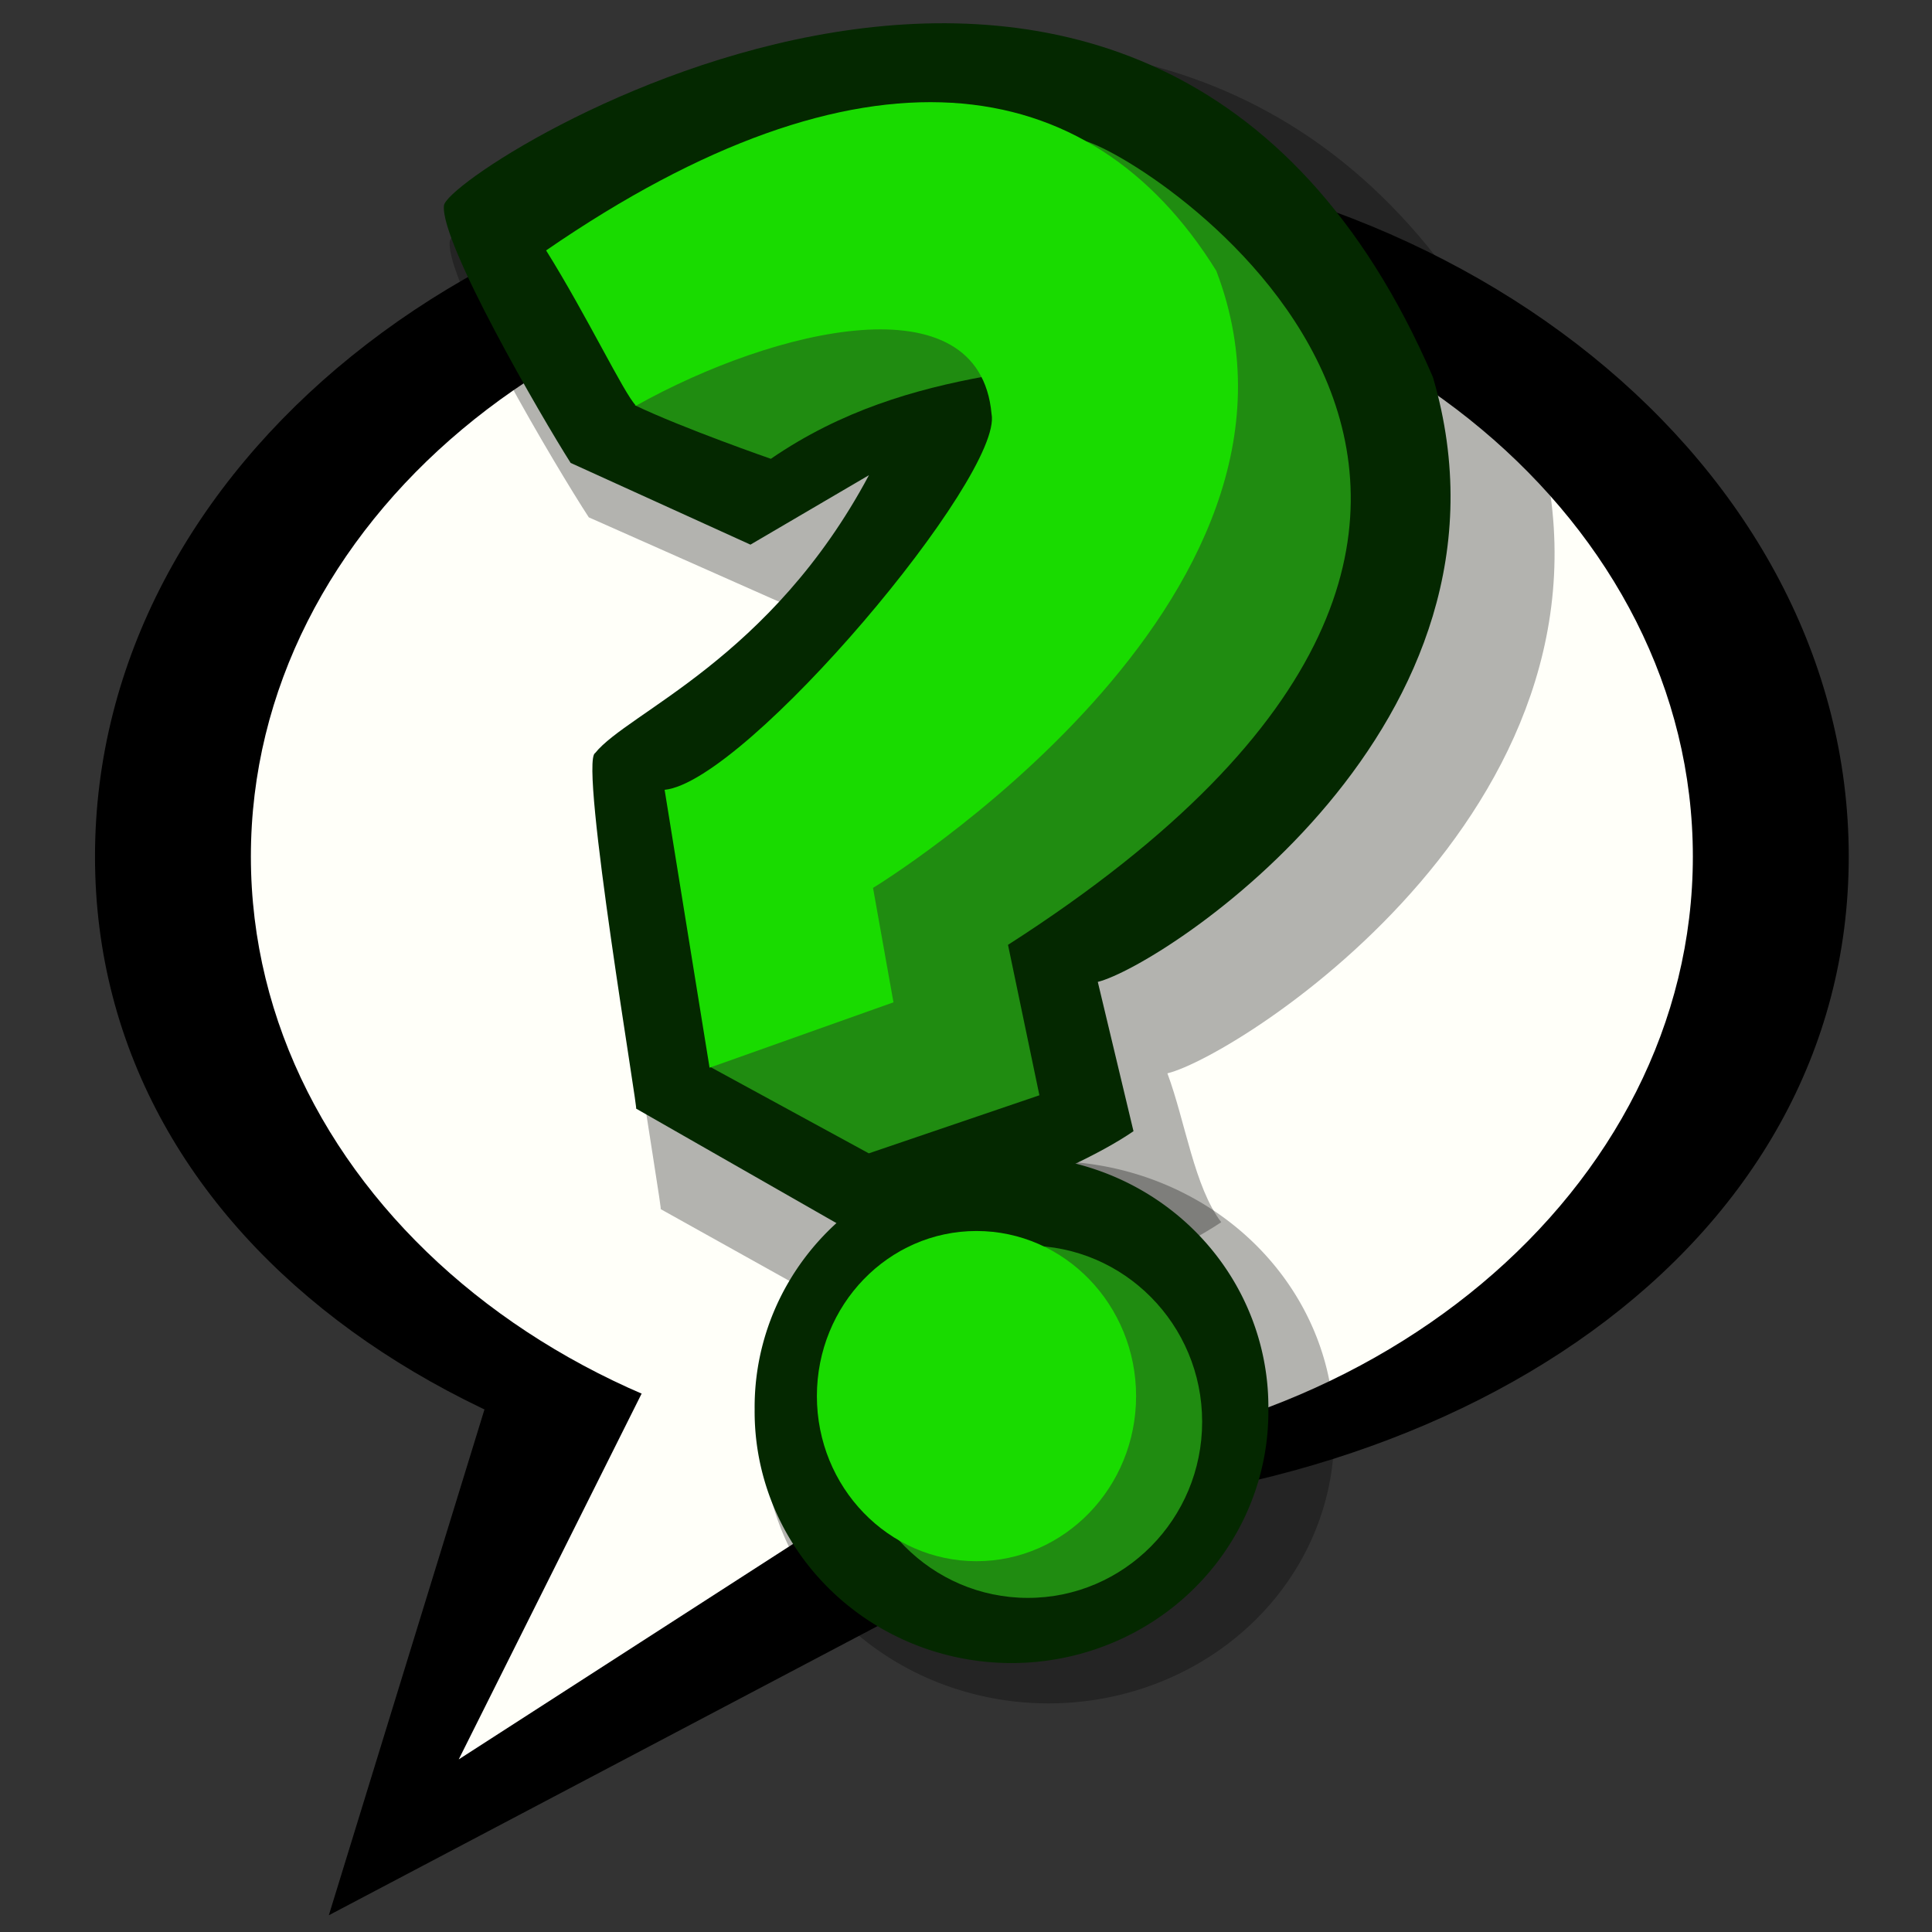 <?xml version="1.0" encoding="UTF-8" standalone="no"?>
<!-- Created with Sodipodi ("http://www.sodipodi.com/") -->
<svg
   xmlns:dc="http://purl.org/dc/elements/1.1/"
   xmlns:cc="http://creativecommons.org/ns#"
   xmlns:rdf="http://www.w3.org/1999/02/22-rdf-syntax-ns#"
   xmlns:svg="http://www.w3.org/2000/svg"
   xmlns="http://www.w3.org/2000/svg"
   xmlns:sodipodi="http://sodipodi.sourceforge.net/DTD/sodipodi-0.dtd"
   xmlns:inkscape="http://www.inkscape.org/namespaces/inkscape"
   version="1.0"
   x="0"
   y="0"
   width="90"
   height="90"
   id="svg1101"
   xml:space="preserve"
   sodipodi:version="0.32"
   inkscape:version="0.46+devel"
   sodipodi:docname="help-faq.svg"
   sodipodi:docbase="/home/tweenk/GNUtoon/actions"
   inkscape:output_extension="org.inkscape.output.svg.inkscape"><rect width="100%" height="100%" fill="#333333" stroke="none"/><sodipodi:namedview
     inkscape:window-height="724"
     inkscape:window-width="795"
     inkscape:pageshadow="2"
     inkscape:pageopacity="0.0"
     guidetolerance="10.0"
     gridtolerance="10.0"
     objecttolerance="10.0"
     borderopacity="1.0"
     bordercolor="#666666"
     pagecolor="#ffffff"
     id="base"
     inkscape:zoom="4.5222222"
     inkscape:cx="64.348894"
     inkscape:cy="41.393631"
     inkscape:window-x="58"
     inkscape:window-y="9"
     inkscape:current-layer="svg1101"
     width="90px"
     height="90px"
     showgrid="false" /><defs
     id="defs1103" /><g
     id="g2317"
     transform="matrix(0.92,0,0,0.92,3.924,6.381)"><path
       id="path1145"
       style="font-size:12px;fill-rule:evenodd;stroke-width:1"
       d="M 22.909,55.839 L 12.385,90.043 L 61.061,64.39 L 22.909,55.839 z " /><path
       id="path1142"
       style="font-size:12px;fill-rule:evenodd"
       d="M 89.345,36.434 C 89.345,56.233 69.467,69.652 44.945,69.652 C 20.423,69.652 0.545,56.233 0.545,36.434 C 0.545,16.635 20.423,0.585 44.945,0.585 C 69.467,0.585 89.345,16.635 89.345,36.434 z " /><path
       id="path1143"
       style="font-size:12px;fill:#fffff9;fill-rule:evenodd"
       d="M 81.452,36.434 C 81.452,53.327 65.107,67.021 44.945,67.021 C 24.783,67.021 8.438,53.327 8.438,36.434 C 8.438,19.541 24.783,5.847 44.945,5.847 C 65.107,5.847 81.452,19.541 81.452,36.434 z " /><path
       id="path1144"
       style="font-size:12px;fill:#fffff9;fill-rule:evenodd;stroke-width:1"
       d="M 28.829,62.417 L 18.963,82.15 L 48.563,63.074 L 44.616,58.47" /></g><g
     id="g2506"
     transform="matrix(0.883,0,0,0.883,7.222,0.416)"><path
       sodipodi:nodetypes="ccccccccccc"
       id="path2508"
       d="m 26.67,63.314 13.251,7.391 c 3.313,-0.693 12.541,-4.157 16.328,-6.698 -1.42,-1.848 -1.893,-5.312 -2.84,-7.853 3.786,-0.924 25.319,-14.55 19.404,-34.182 -16.327,-36.953 -57.028,-11.779 -57.265,-9.7 -0.237,2.079 5.679,12.01 7.336,14.55 l 10.412,4.619 6.862,-3.926 c -5.679,10.393 -13.961,13.395 -15.854,15.705 -0.946,0.462 2.603,20.786 2.366,20.093 z"
       style="fill:#000000;fill-opacity:0.3;fill-rule:evenodd;stroke:none" /><path
       transform="matrix(1.262,0,0,1.289,-3.352,-13.516)"
       sodipodi:ry="10.997026"
       sodipodi:rx="11.939625"
       sodipodi:cy="68.73909"
       sodipodi:cx="40.008221"
       d="m 51.948,68.739 a 11.94,10.997 0 1 1 -23.879,0 11.94,10.997 0 1 1 23.879,0 z"
       id="path2510"
       style="fill:#000000;fill-opacity:0.3;fill-rule:evenodd;stroke:none"
       sodipodi:type="arc" /><path
       transform="matrix(1.135,0,0,1.206,-0.225,-9.018)"
       sodipodi:ry="10.997026"
       sodipodi:rx="11.939625"
       sodipodi:cy="68.73909"
       sodipodi:cx="40.008221"
       d="m 51.948,68.739 a 11.94,10.997 0 1 1 -23.879,0 11.94,10.997 0 1 1 23.879,0 z"
       id="path2512"
       style="fill:#042800;fill-opacity:1;fill-rule:evenodd;stroke:none"
       sodipodi:type="arc" /><path
       sodipodi:nodetypes="ccccccccccc"
       id="path2514"
       d="m 25.375,58.013 12.073,6.899 c 3.018,-0.647 10.723,-3.333 14.172,-5.705 l -1.883,-7.877 c 3.449,-0.862 23.068,-13.582 17.679,-31.907 -14.876,-34.494 -51.957,-10.995 -52.173,-9.055 -0.216,1.94 5.174,11.211 6.683,13.582 l 9.486,4.312 6.252,-3.665 c -5.174,9.702 -12.72,12.504 -14.445,14.66 -0.862,0.431 2.372,19.403 2.156,18.756 z"
       style="fill:#042800;fill-opacity:1;fill-rule:evenodd;stroke:none" /><path
       sodipodi:nodetypes="cccccccc"
       id="path2516"
       d="M 49.062,6.969 C 59.411,26.156 43.262,42.063 37.656,46.375 37.345,48.862 37.922,51.025 38.461,51.969 L 29.312,55.828 37.656,60.375 46.656,57.312 45,49.375 C 81.141,26.207 52.528,7.874 49.062,6.969 z"
       style="fill:#208c11;fill-opacity:1;fill-rule:evenodd;stroke:none" /><path
       sodipodi:nodetypes="cccc"
       id="path2518"
       d="m 25.311,20.908 c 2.549,1.218 7.178,2.826 7.178,2.826 3.723,-2.558 7.603,-3.671 11.327,-4.352 -2.587,-4.506 -9.882,-3.39 -18.505,1.526 z"
       style="fill:#208c11;fill-opacity:1;fill-rule:evenodd;stroke:none" /><path
       sodipodi:nodetypes="ccccc"
       id="path2520"
       d="m 55.242,74.537 c 0,5.129 -4.119,9.291 -9.194,9.291 -5.075,0 -9.194,-4.162 -9.194,-9.291 0,-5.129 11.474,-1.999 9.194,-9.291 5.075,0 9.194,4.162 9.194,9.291 z"
       style="font-size:12px;fill:#208c11;fill-opacity:1;fill-rule:evenodd;stroke-width:1pt" /><path
       id="path2522"
       d="m 51.757,73.182 c 0,4.808 -3.772,8.71 -8.42,8.71 -4.648,0 -8.42,-3.902 -8.42,-8.71 0,-4.808 3.772,-8.71 8.42,-8.71 4.648,0 8.42,3.902 8.42,8.71 z"
       style="font-size:12px;fill:#19db00;fill-opacity:1;fill-rule:evenodd;stroke-width:1pt" /><path
       sodipodi:nodetypes="ccccccccc"
       id="path2524"
       d="m 26.884,41.197 2.371,14.66 9.702,-3.449 -1.078,-6.036 c 0,0 24.793,-15.091 18.11,-32.554 -6.683,-10.78 -18.756,-12.504 -35.357,-1.078 2.156,3.449 4.115,7.567 4.743,8.192 7.33,-4.096 18.11,-6.683 18.756,0.431 0.647,3.234 -12.935,19.403 -17.247,19.834 z"
       style="fill:#19db00;fill-opacity:1;fill-rule:evenodd;stroke:none" /></g></svg>